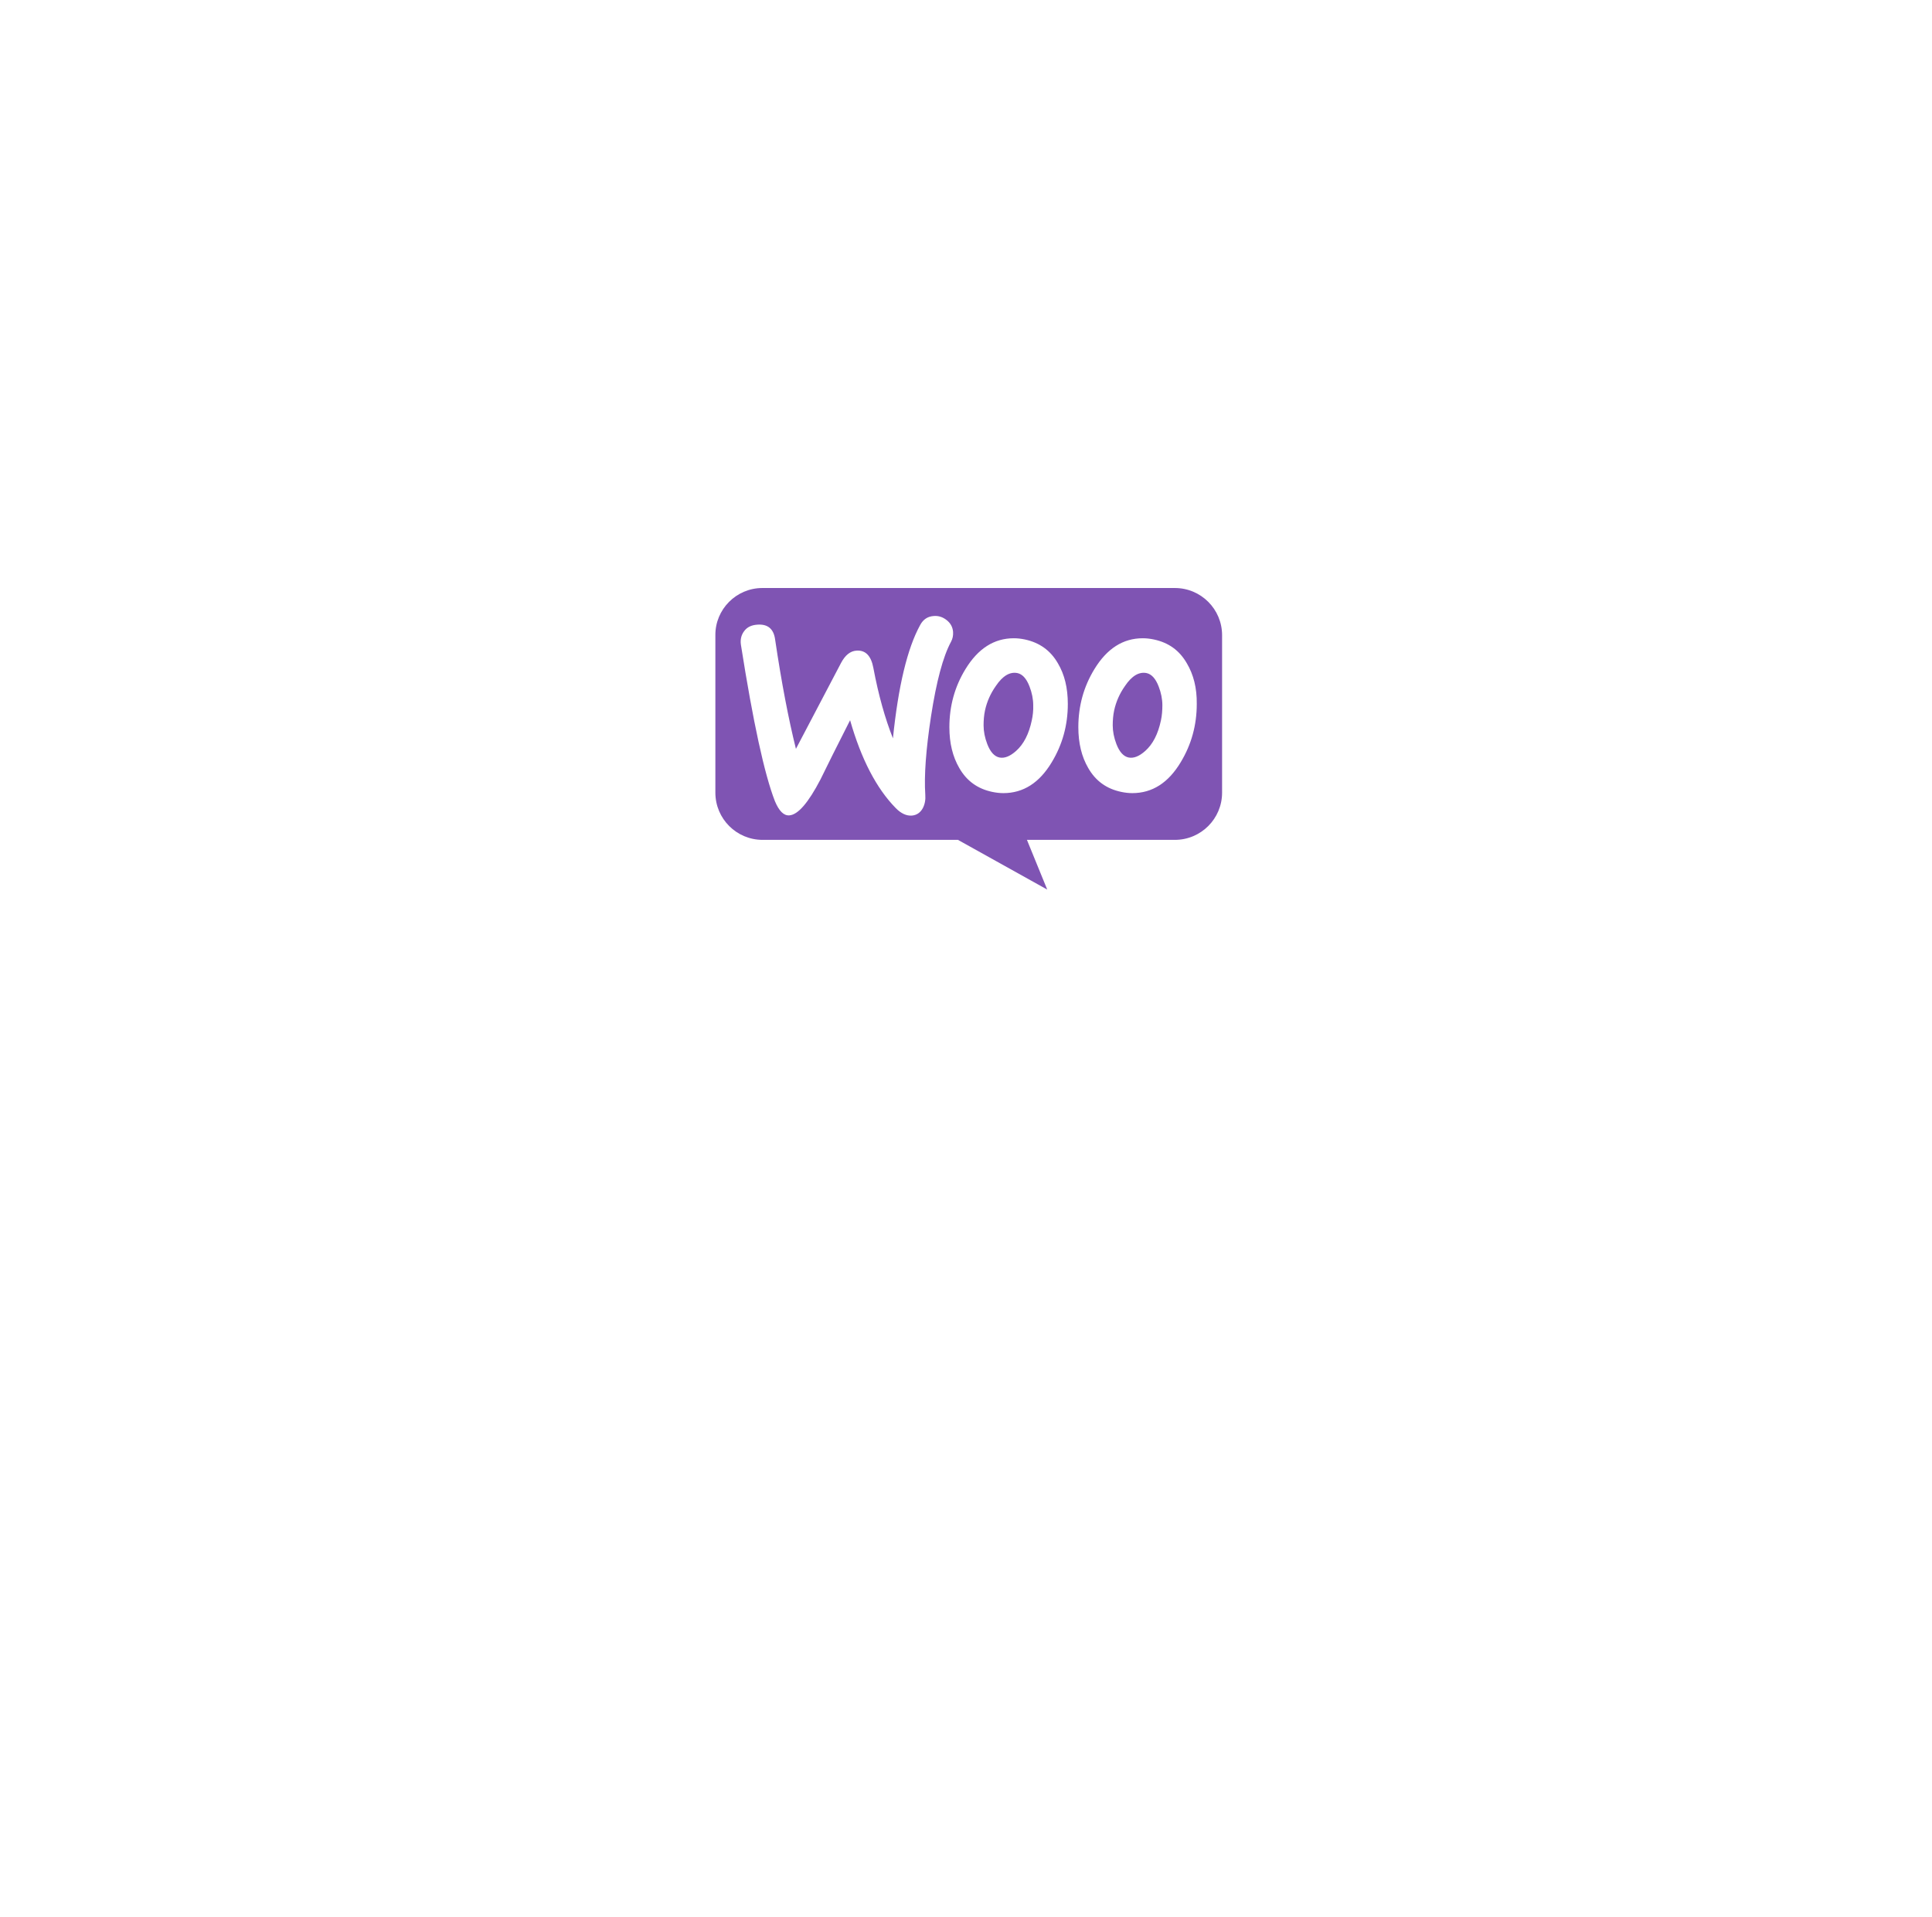 <svg width="131" height="130" viewBox="0 0 131 130" fill="none" xmlns="http://www.w3.org/2000/svg">
<g filter="url(#filter0_d_3319_7197)">
<circle cx="65.379" cy="50.614" r="26.076" fill="white"/>
</g>
<path fill-rule="evenodd" clip-rule="evenodd" d="M79.661 39.877H51.694C49.925 39.877 48.492 41.323 48.506 43.079V53.755C48.506 55.525 49.939 56.957 51.709 56.957H64.954L71.008 60.328L69.632 56.957H79.661C81.431 56.957 82.864 55.524 82.864 53.755V43.079C82.864 41.309 81.431 39.877 79.661 39.877ZM51.342 42.363C50.951 42.391 50.658 42.53 50.462 42.796L50.462 42.796C50.267 43.047 50.183 43.368 50.239 43.731C51.063 48.969 51.831 52.502 52.543 54.332C52.823 55.002 53.144 55.324 53.521 55.295C54.108 55.254 54.806 54.444 55.63 52.865C56.063 51.972 56.733 50.631 57.641 48.843C58.395 51.483 59.429 53.466 60.728 54.793C61.091 55.17 61.468 55.337 61.831 55.31C62.152 55.282 62.404 55.114 62.571 54.807C62.711 54.541 62.767 54.234 62.739 53.885C62.655 52.614 62.781 50.84 63.13 48.564C63.493 46.218 63.94 44.528 64.485 43.522C64.596 43.312 64.638 43.103 64.624 42.852C64.596 42.53 64.457 42.265 64.191 42.055C63.926 41.846 63.633 41.748 63.311 41.776C62.906 41.804 62.599 41.999 62.39 42.391C61.524 43.969 60.909 46.525 60.546 50.072C60.015 48.731 59.568 47.153 59.219 45.296C59.066 44.472 58.688 44.081 58.074 44.123C57.655 44.15 57.306 44.43 57.026 44.961L53.968 50.785C53.465 48.759 52.99 46.287 52.557 43.368C52.459 42.642 52.054 42.307 51.342 42.363ZM78.242 43.368C79.234 43.578 79.974 44.108 80.477 44.988C80.924 45.743 81.161 46.65 81.147 47.74C81.147 49.178 80.784 50.491 80.058 51.692C79.22 53.089 78.13 53.787 76.776 53.787C76.538 53.787 76.287 53.759 76.022 53.703C75.03 53.494 74.29 52.963 73.787 52.083C73.34 51.315 73.117 50.393 73.117 49.318C73.117 47.879 73.48 46.566 74.206 45.379C75.058 43.983 76.147 43.284 77.488 43.284C77.725 43.284 77.977 43.312 78.242 43.368ZM77.656 50.924C78.172 50.463 78.522 49.779 78.717 48.857L78.717 48.857C78.787 48.536 78.815 48.187 78.815 47.824C78.815 47.419 78.731 46.986 78.563 46.553C78.354 46.008 78.075 45.715 77.739 45.645C77.237 45.547 76.748 45.826 76.287 46.511C75.91 47.041 75.672 47.6 75.547 48.173C75.477 48.494 75.449 48.843 75.449 49.192C75.449 49.597 75.533 50.03 75.7 50.463C75.91 51.008 76.189 51.301 76.524 51.371C76.873 51.441 77.251 51.287 77.656 50.924ZM69.499 43.368C70.477 43.578 71.231 44.108 71.734 44.988C72.181 45.743 72.404 46.65 72.404 47.74C72.404 49.178 72.041 50.491 71.315 51.692C70.477 53.089 69.387 53.787 68.033 53.787C67.795 53.787 67.544 53.759 67.278 53.703C66.287 53.494 65.547 52.963 65.044 52.083C64.597 51.315 64.373 50.393 64.373 49.318C64.373 47.879 64.737 46.566 65.463 45.379C66.315 43.983 67.404 43.284 68.745 43.284C68.982 43.284 69.234 43.312 69.499 43.368ZM68.898 50.924C69.415 50.463 69.764 49.779 69.96 48.857L69.96 48.857C70.03 48.536 70.072 48.187 70.058 47.824C70.058 47.419 69.974 46.986 69.806 46.553C69.597 46.008 69.318 45.715 68.982 45.645C68.48 45.547 67.991 45.826 67.53 46.511C67.153 47.041 66.915 47.6 66.79 48.173C66.72 48.494 66.692 48.843 66.692 49.192C66.692 49.597 66.776 50.03 66.943 50.463C67.153 51.008 67.432 51.301 67.767 51.371C68.116 51.441 68.493 51.287 68.898 50.924Z" fill="#7F54B3"/>
<defs>
<filter id="filter0_d_3319_7197" x="0.445" y="-0.004" width="129.868" height="129.868" filterUnits="userSpaceOnUse" color-interpolation-filters="sRGB">
<feFlood flood-opacity="0" result="BackgroundImageFix"/>
<feColorMatrix in="SourceAlpha" type="matrix" values="0 0 0 0 0 0 0 0 0 0 0 0 0 0 0 0 0 0 127 0" result="hardAlpha"/>
<feOffset dy="14.316"/>
<feGaussianBlur stdDeviation="19.429"/>
<feColorMatrix type="matrix" values="0 0 0 0 0 0 0 0 0 0 0 0 0 0 0 0 0 0 0.1 0"/>
<feBlend mode="normal" in2="BackgroundImageFix" result="effect1_dropShadow_3319_7197"/>
<feBlend mode="normal" in="SourceGraphic" in2="effect1_dropShadow_3319_7197" result="shape"/>
</filter>
</defs>
</svg>
